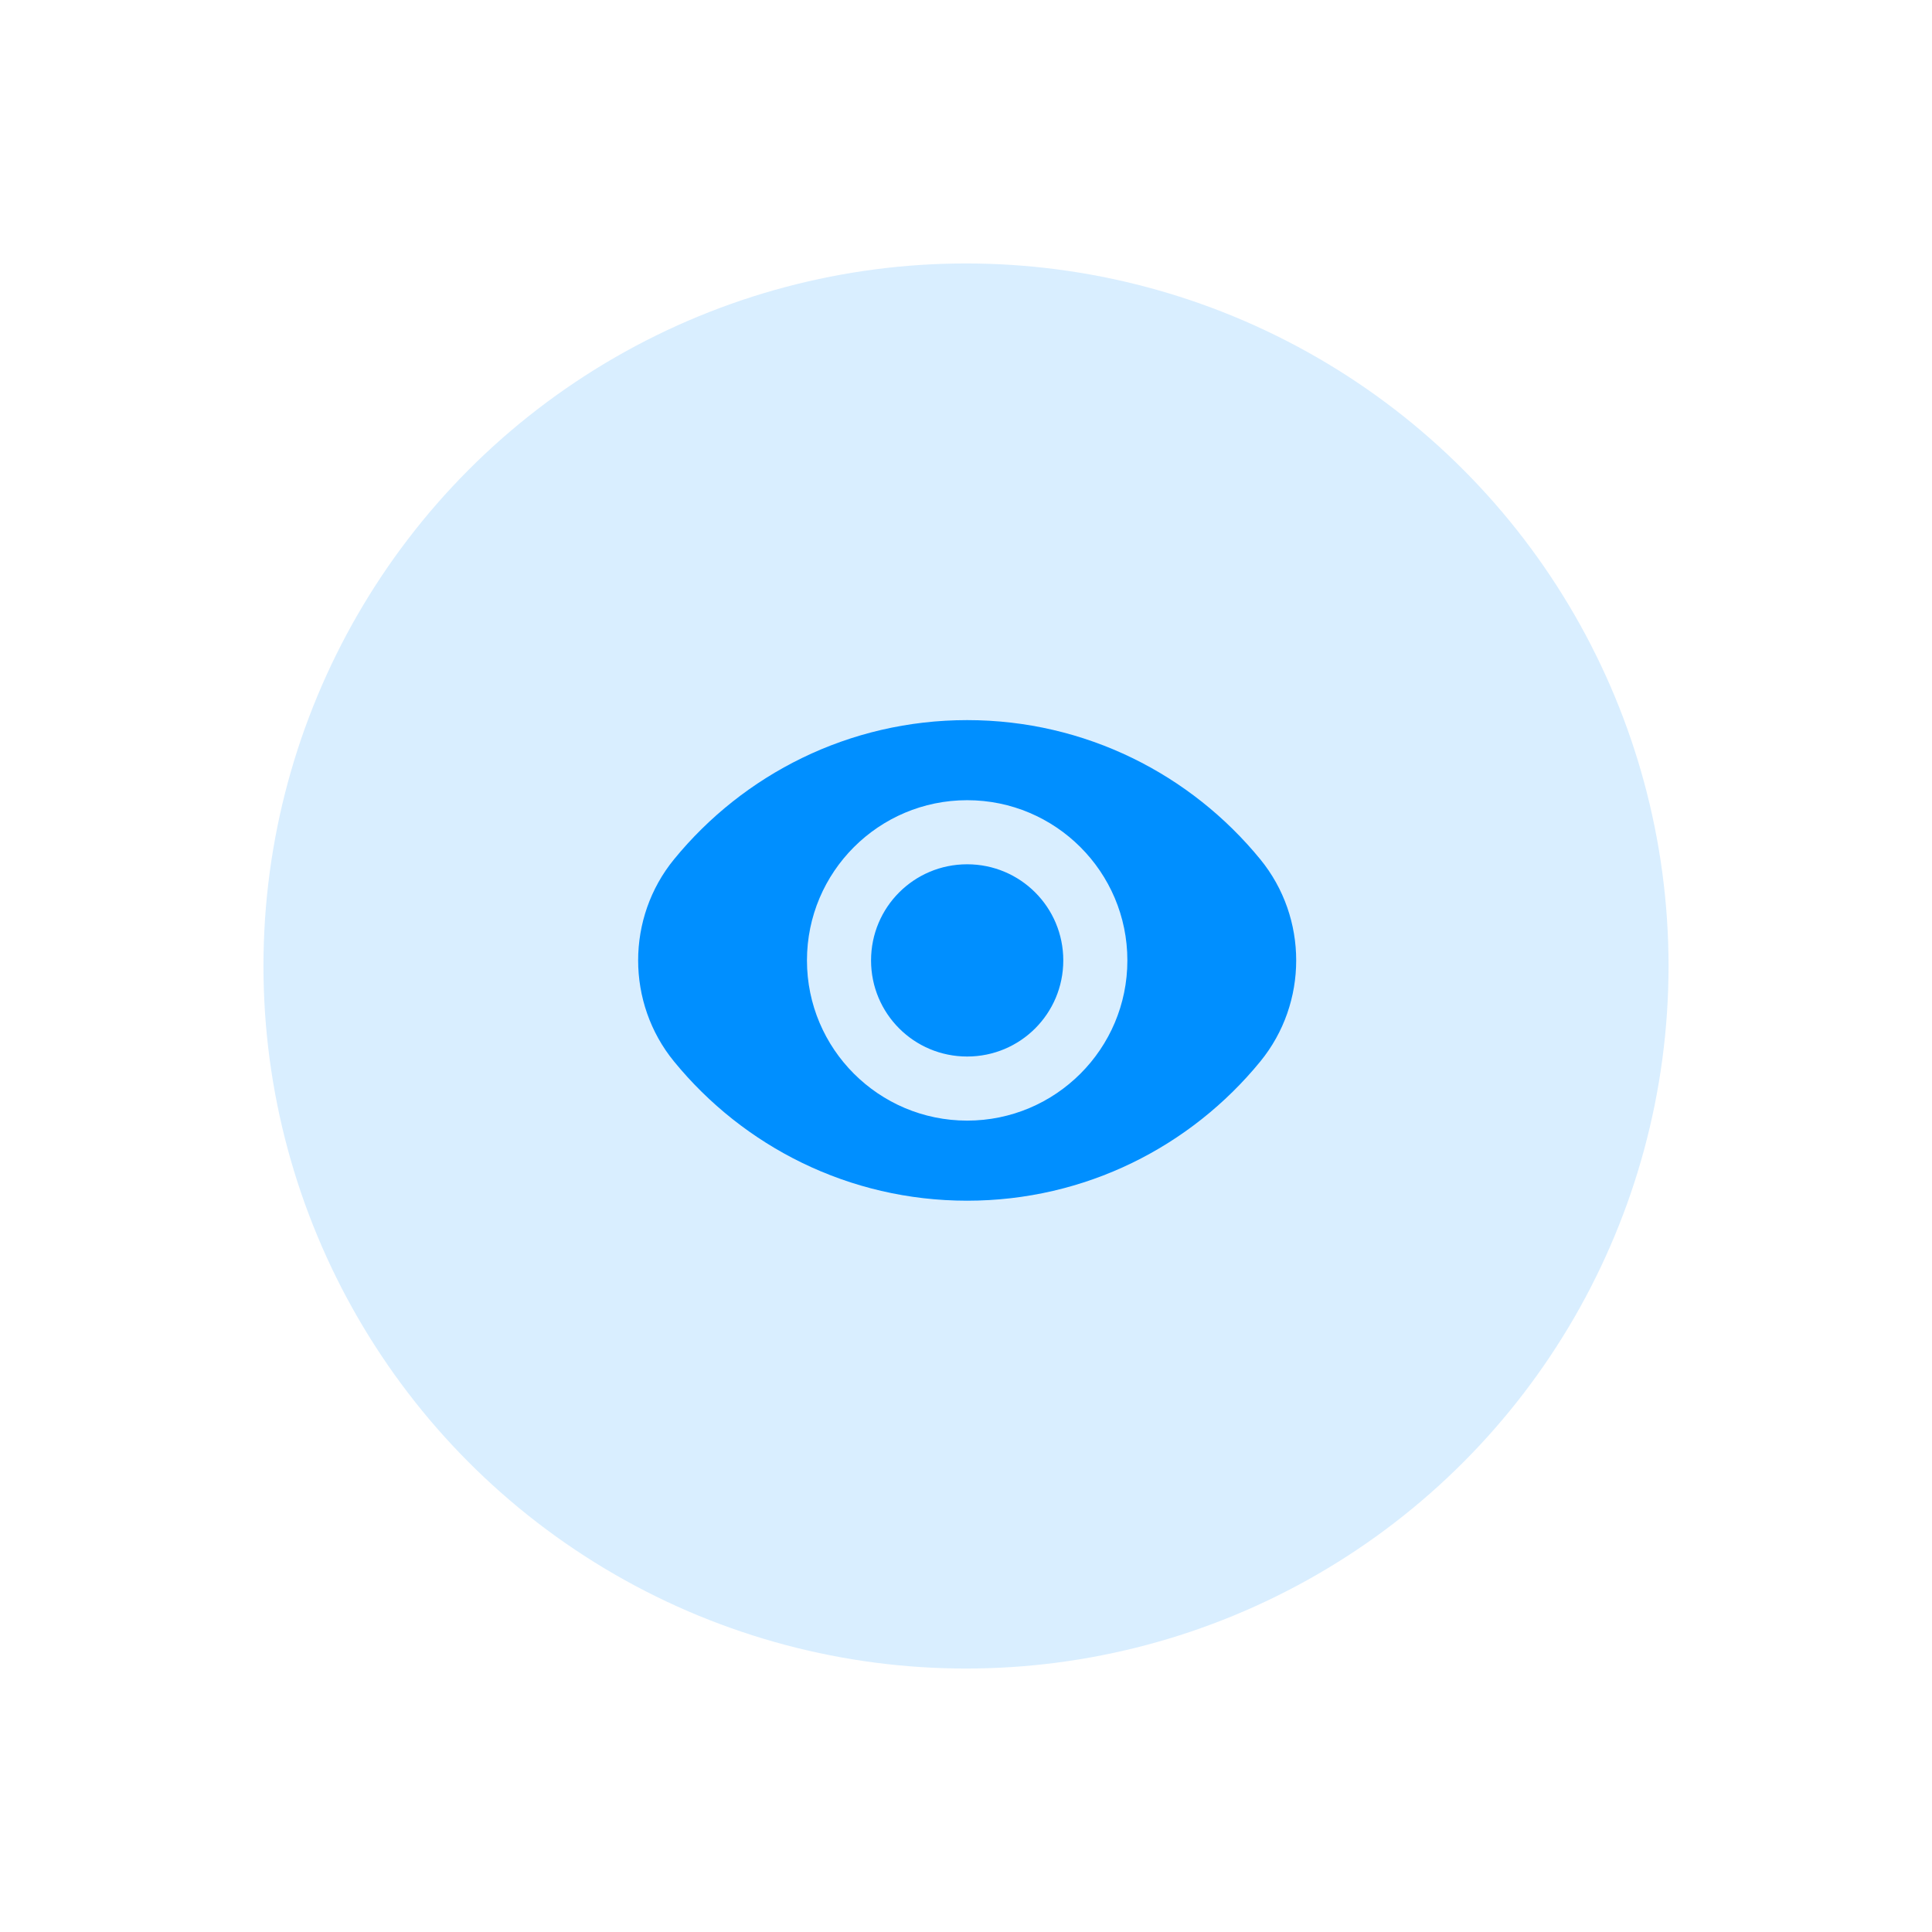 <svg width="110" height="110" viewBox="0 0 110 110" fill="none" xmlns="http://www.w3.org/2000/svg">
<g filter="url(#filter0_d_5082_1875)">
<circle cx="55" cy="55" r="40" fill="#008FFF" fill-opacity="0.15"/>
<path d="M55.066 41C48.336 41 42.331 44.089 38.377 48.926C35.652 52.259 35.652 57.104 38.377 60.437C42.331 65.274 48.336 68.363 55.066 68.363C61.797 68.363 67.802 65.274 71.756 60.437C74.481 57.104 74.481 52.259 71.756 48.926C67.802 44.089 61.797 41 55.066 41ZM55.066 63.803C50.032 63.803 45.945 59.717 45.945 54.682C45.945 49.647 50.032 45.56 55.066 45.56C60.101 45.56 64.188 49.647 64.188 54.682C64.188 59.717 60.101 63.803 55.066 63.803ZM55.066 49.209C52.038 49.209 49.594 51.653 49.594 54.682C49.594 57.71 52.038 60.154 55.066 60.154C58.095 60.154 60.539 57.71 60.539 54.682C60.539 51.653 58.095 49.209 55.066 49.209Z" fill="#008FFF"/>
</g>
<defs>
<filter id="filter0_d_5082_1875" x="0" y="0" width="110" height="110" filterUnits="userSpaceOnUse" color-interpolation-filters="sRGB">
<feFlood flood-opacity="0" result="BackgroundImageFix"/>
<feColorMatrix in="SourceAlpha" type="matrix" values="0 0 0 0 0 0 0 0 0 0 0 0 0 0 0 0 0 0 127 0" result="hardAlpha"/>
<feOffset/>
<feGaussianBlur stdDeviation="7.5"/>
<feComposite in2="hardAlpha" operator="out"/>
<feColorMatrix type="matrix" values="0 0 0 0 0.196 0 0 0 0 0.196 0 0 0 0 0.196 0 0 0 0.15 0"/>
<feBlend mode="normal" in2="BackgroundImageFix" result="effect1_dropShadow_5082_1875"/>
<feBlend mode="normal" in="SourceGraphic" in2="effect1_dropShadow_5082_1875" result="shape"/>
</filter>
</defs>
</svg>
